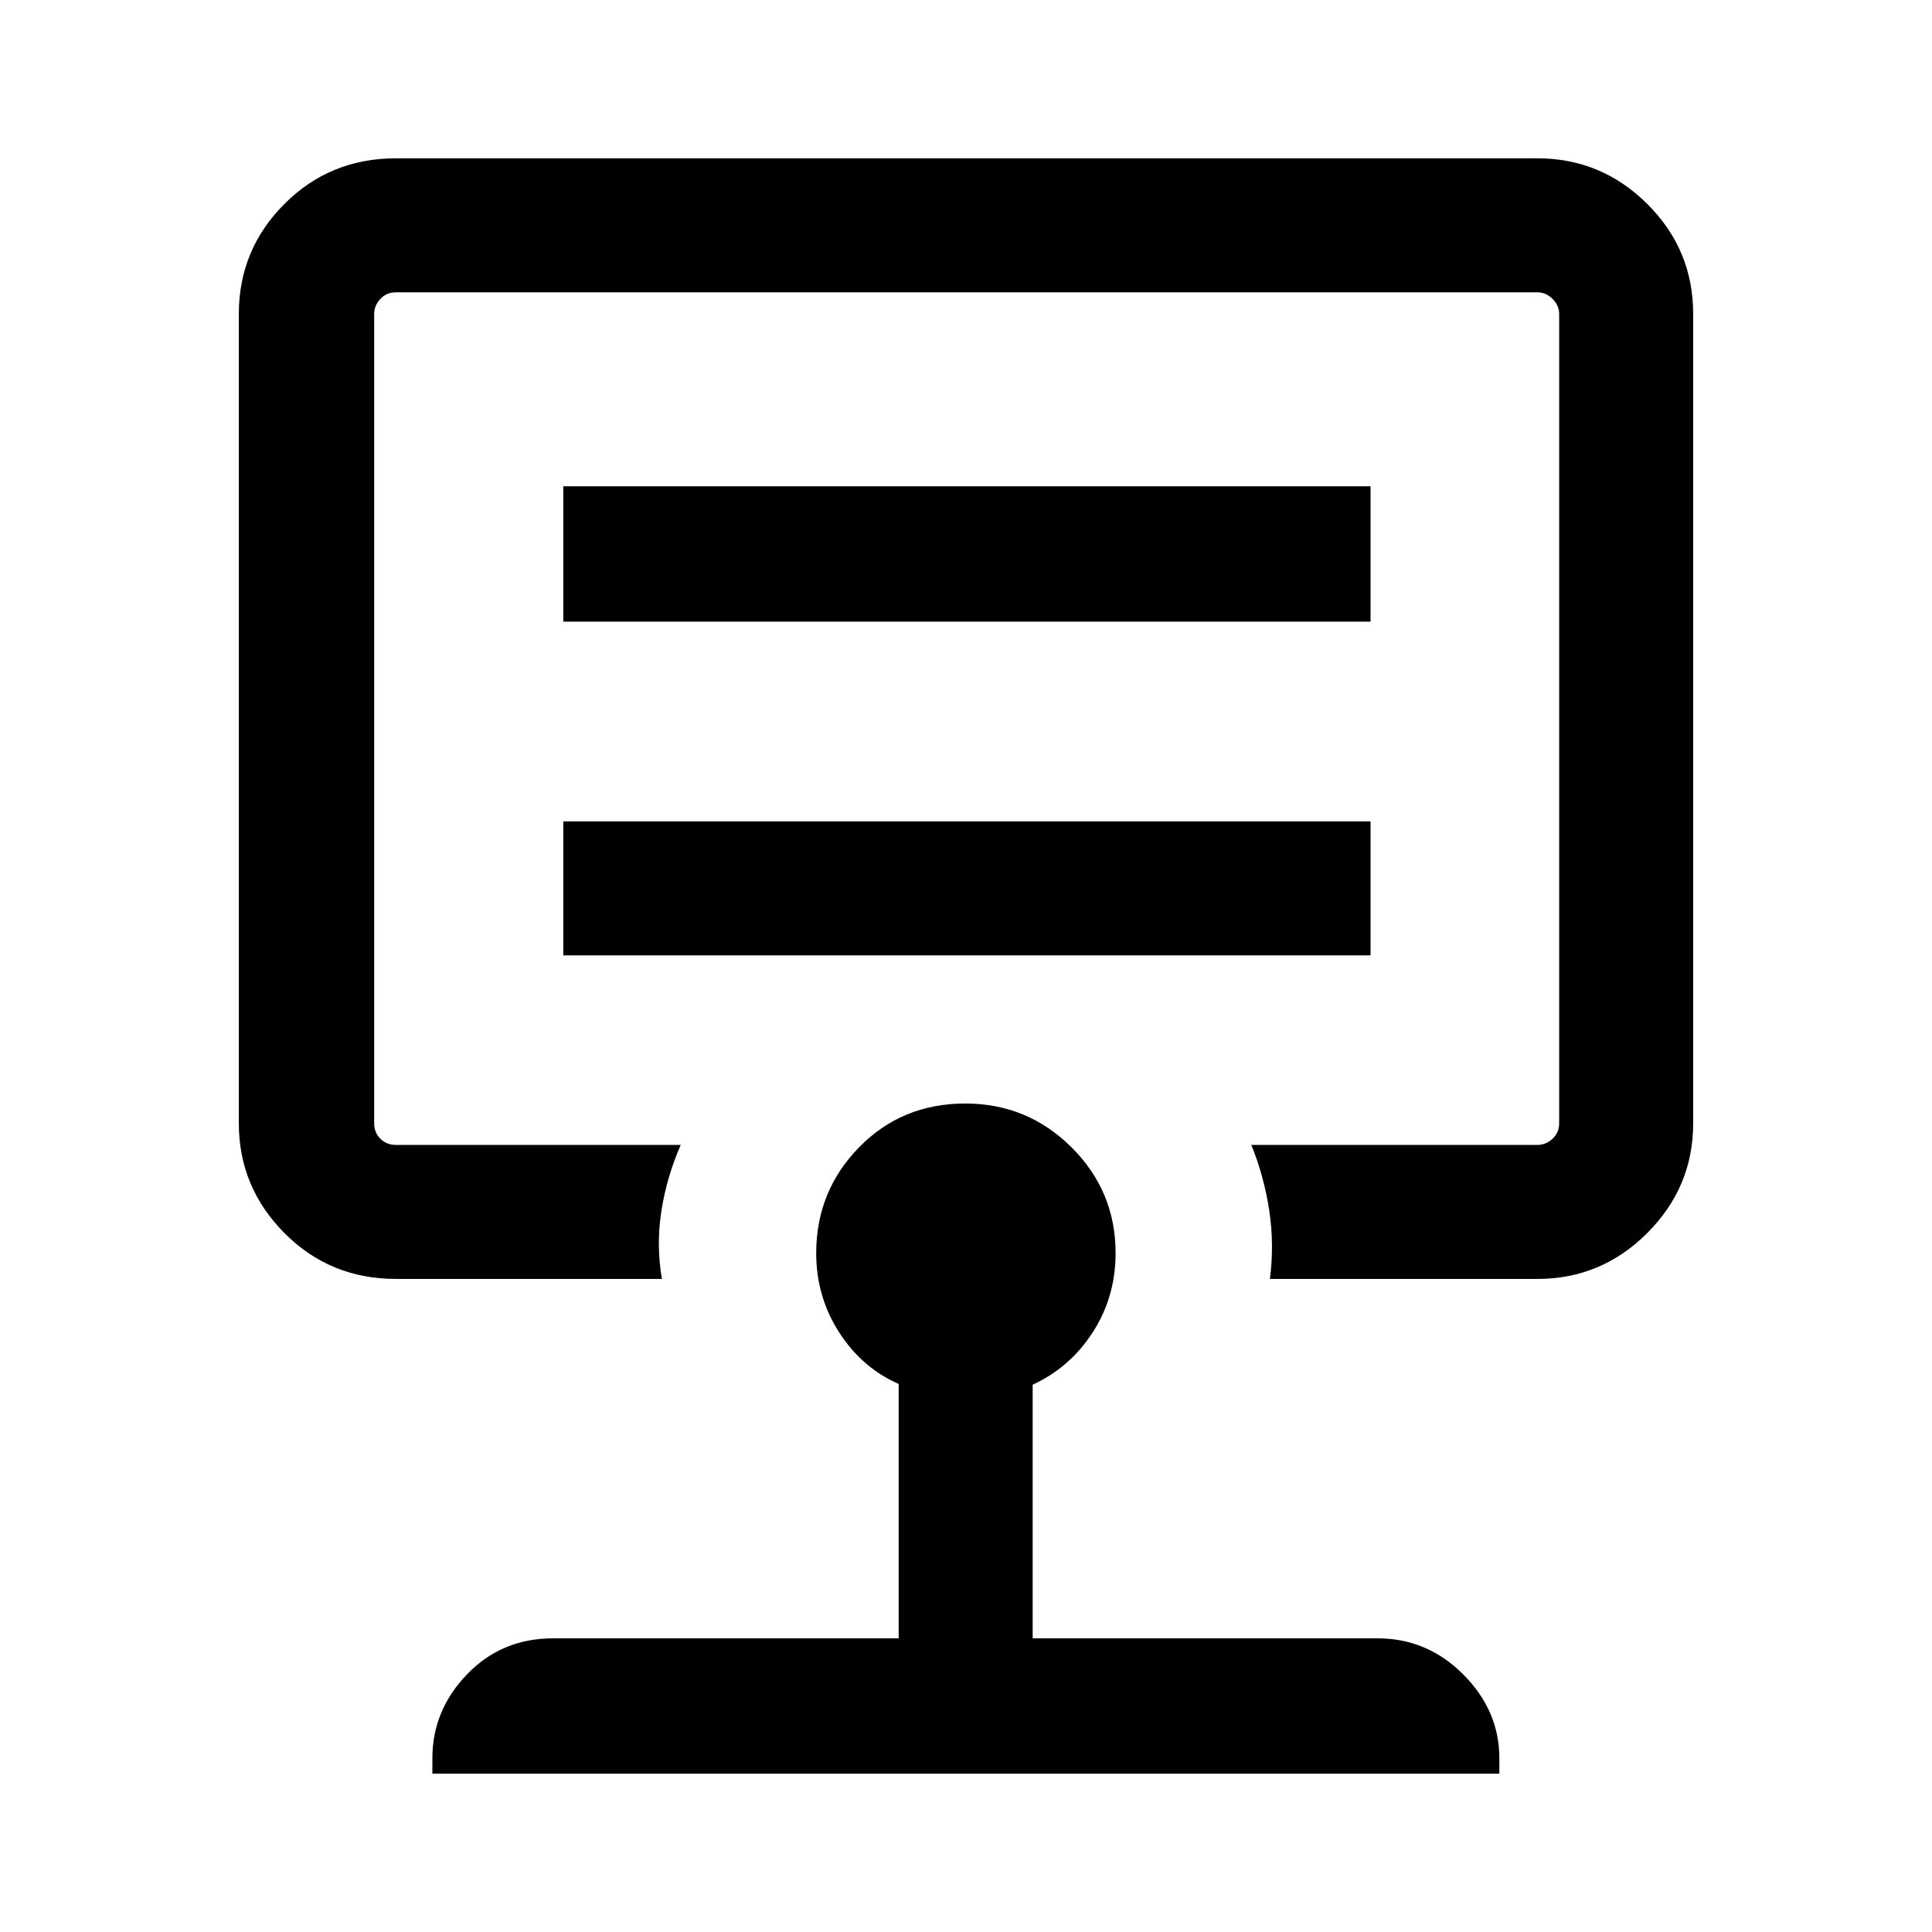 <svg xmlns="http://www.w3.org/2000/svg" height="40" viewBox="0 -960 960 960" width="40"><path d="M279.9-485.28h401.12v-66.59H279.9v66.59Zm0-165.82h401.12v-67.26H279.9v67.26ZM480-603.82Zm-33.46 457.9v-126.41q-18.22-7.97-29.6-25.66-11.37-17.7-11.37-39.34 0-30.79 21.28-52.56 21.29-21.78 52.76-21.78 30.95 0 52.84 21.78 21.88 21.77 21.88 52.56 0 21.76-11.32 39.3-11.32 17.54-29.88 26.08v126.03h171.31q24.79 0 42.69 17.98 17.89 17.98 17.89 41.6v7.67H214.85v-7.67q0-23.85 17.23-41.71 17.22-17.87 42.69-17.87h171.77ZM196.69-324.51q-32.72 0-55.37-22.8-22.65-22.81-22.65-54.56v-402.1q0-32.02 22.65-54.69 22.65-22.67 55.37-22.67h567.28q31.73 0 54.54 22.67 22.82 22.67 22.82 54.69v402.1q0 31.75-22.82 54.56-22.81 22.8-54.54 22.8H631q2.23-16.95-.3-33.87-2.54-16.91-8.93-32.72h142.2q4.23 0 7.5-3.08 3.27-3.08 3.27-7.69v-402.1q0-4.23-3.27-7.5-3.27-3.27-7.5-3.27H196.69q-4.61 0-7.69 3.27t-3.08 7.5v402.1q0 4.61 3.08 7.69t7.69 3.08h141.57q-6.95 15.82-9.61 32.79-2.65 16.98.25 33.8H196.69Z"/></svg>